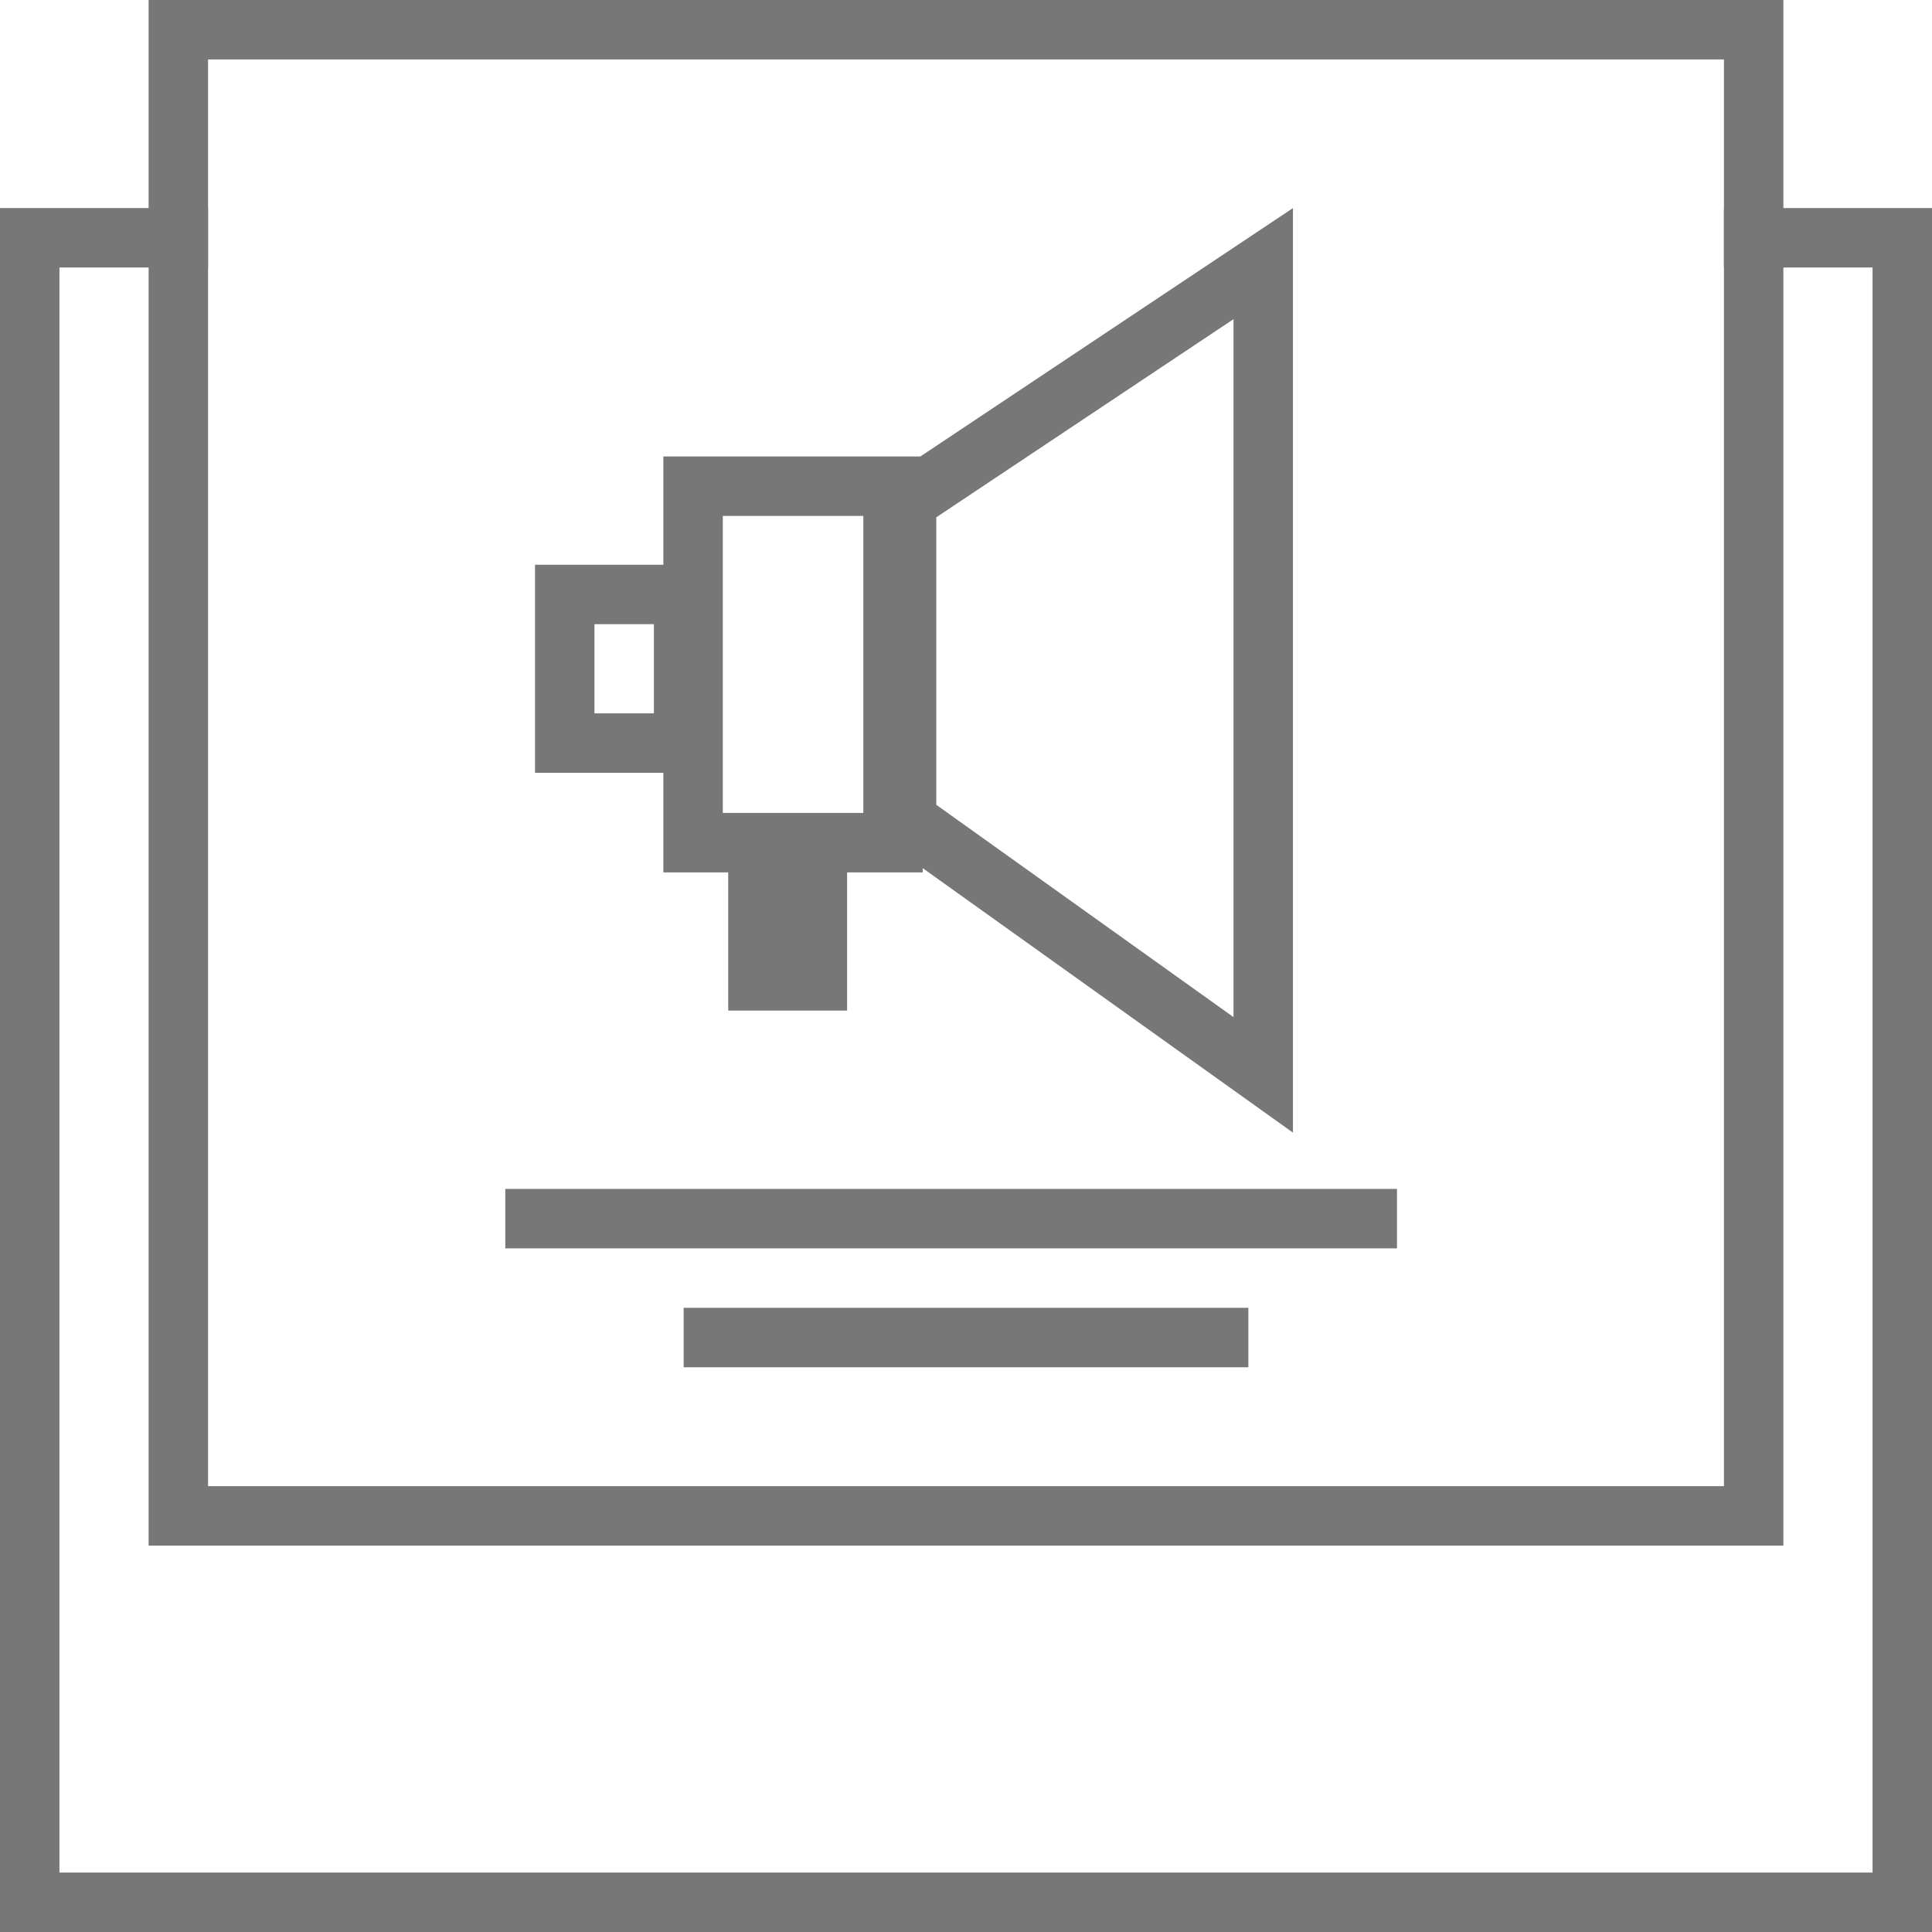 <svg width="65" height="65" viewBox="0 0 65 65" fill="none" xmlns="http://www.w3.org/2000/svg">
<rect x="6" y="1" width="53" height="50" stroke="#777777" stroke-width="2"/>
<path fill-rule="evenodd" clip-rule="evenodd" d="M7 7H2H0V9V63V65H2H63H65V63V9V7H63H58V9H63V63H2V9H7V7Z" fill="#777777"/>
<rect x="30.045" y="16.358" width="11.993" height="6.727" transform="rotate(90 30.045 16.358)" stroke="#777777" stroke-width="2"/>
<rect x="23" y="20" width="5" height="4" transform="rotate(90 23 20)" stroke="#777777" stroke-width="2"/>
<rect x="28.5" y="28" width="6" height="4" transform="rotate(90 28.5 28)" fill="#777777"/>
<path d="M30.5 27.591V16.869L42.5 8.869V36.163L30.5 27.591Z" stroke="#777777" stroke-width="2"/>
<line x1="17" y1="41" x2="47" y2="41" stroke="#777777" stroke-width="2"/>
<line x1="23" y1="45" x2="42" y2="45" stroke="#777777" stroke-width="2"/>
</svg>
